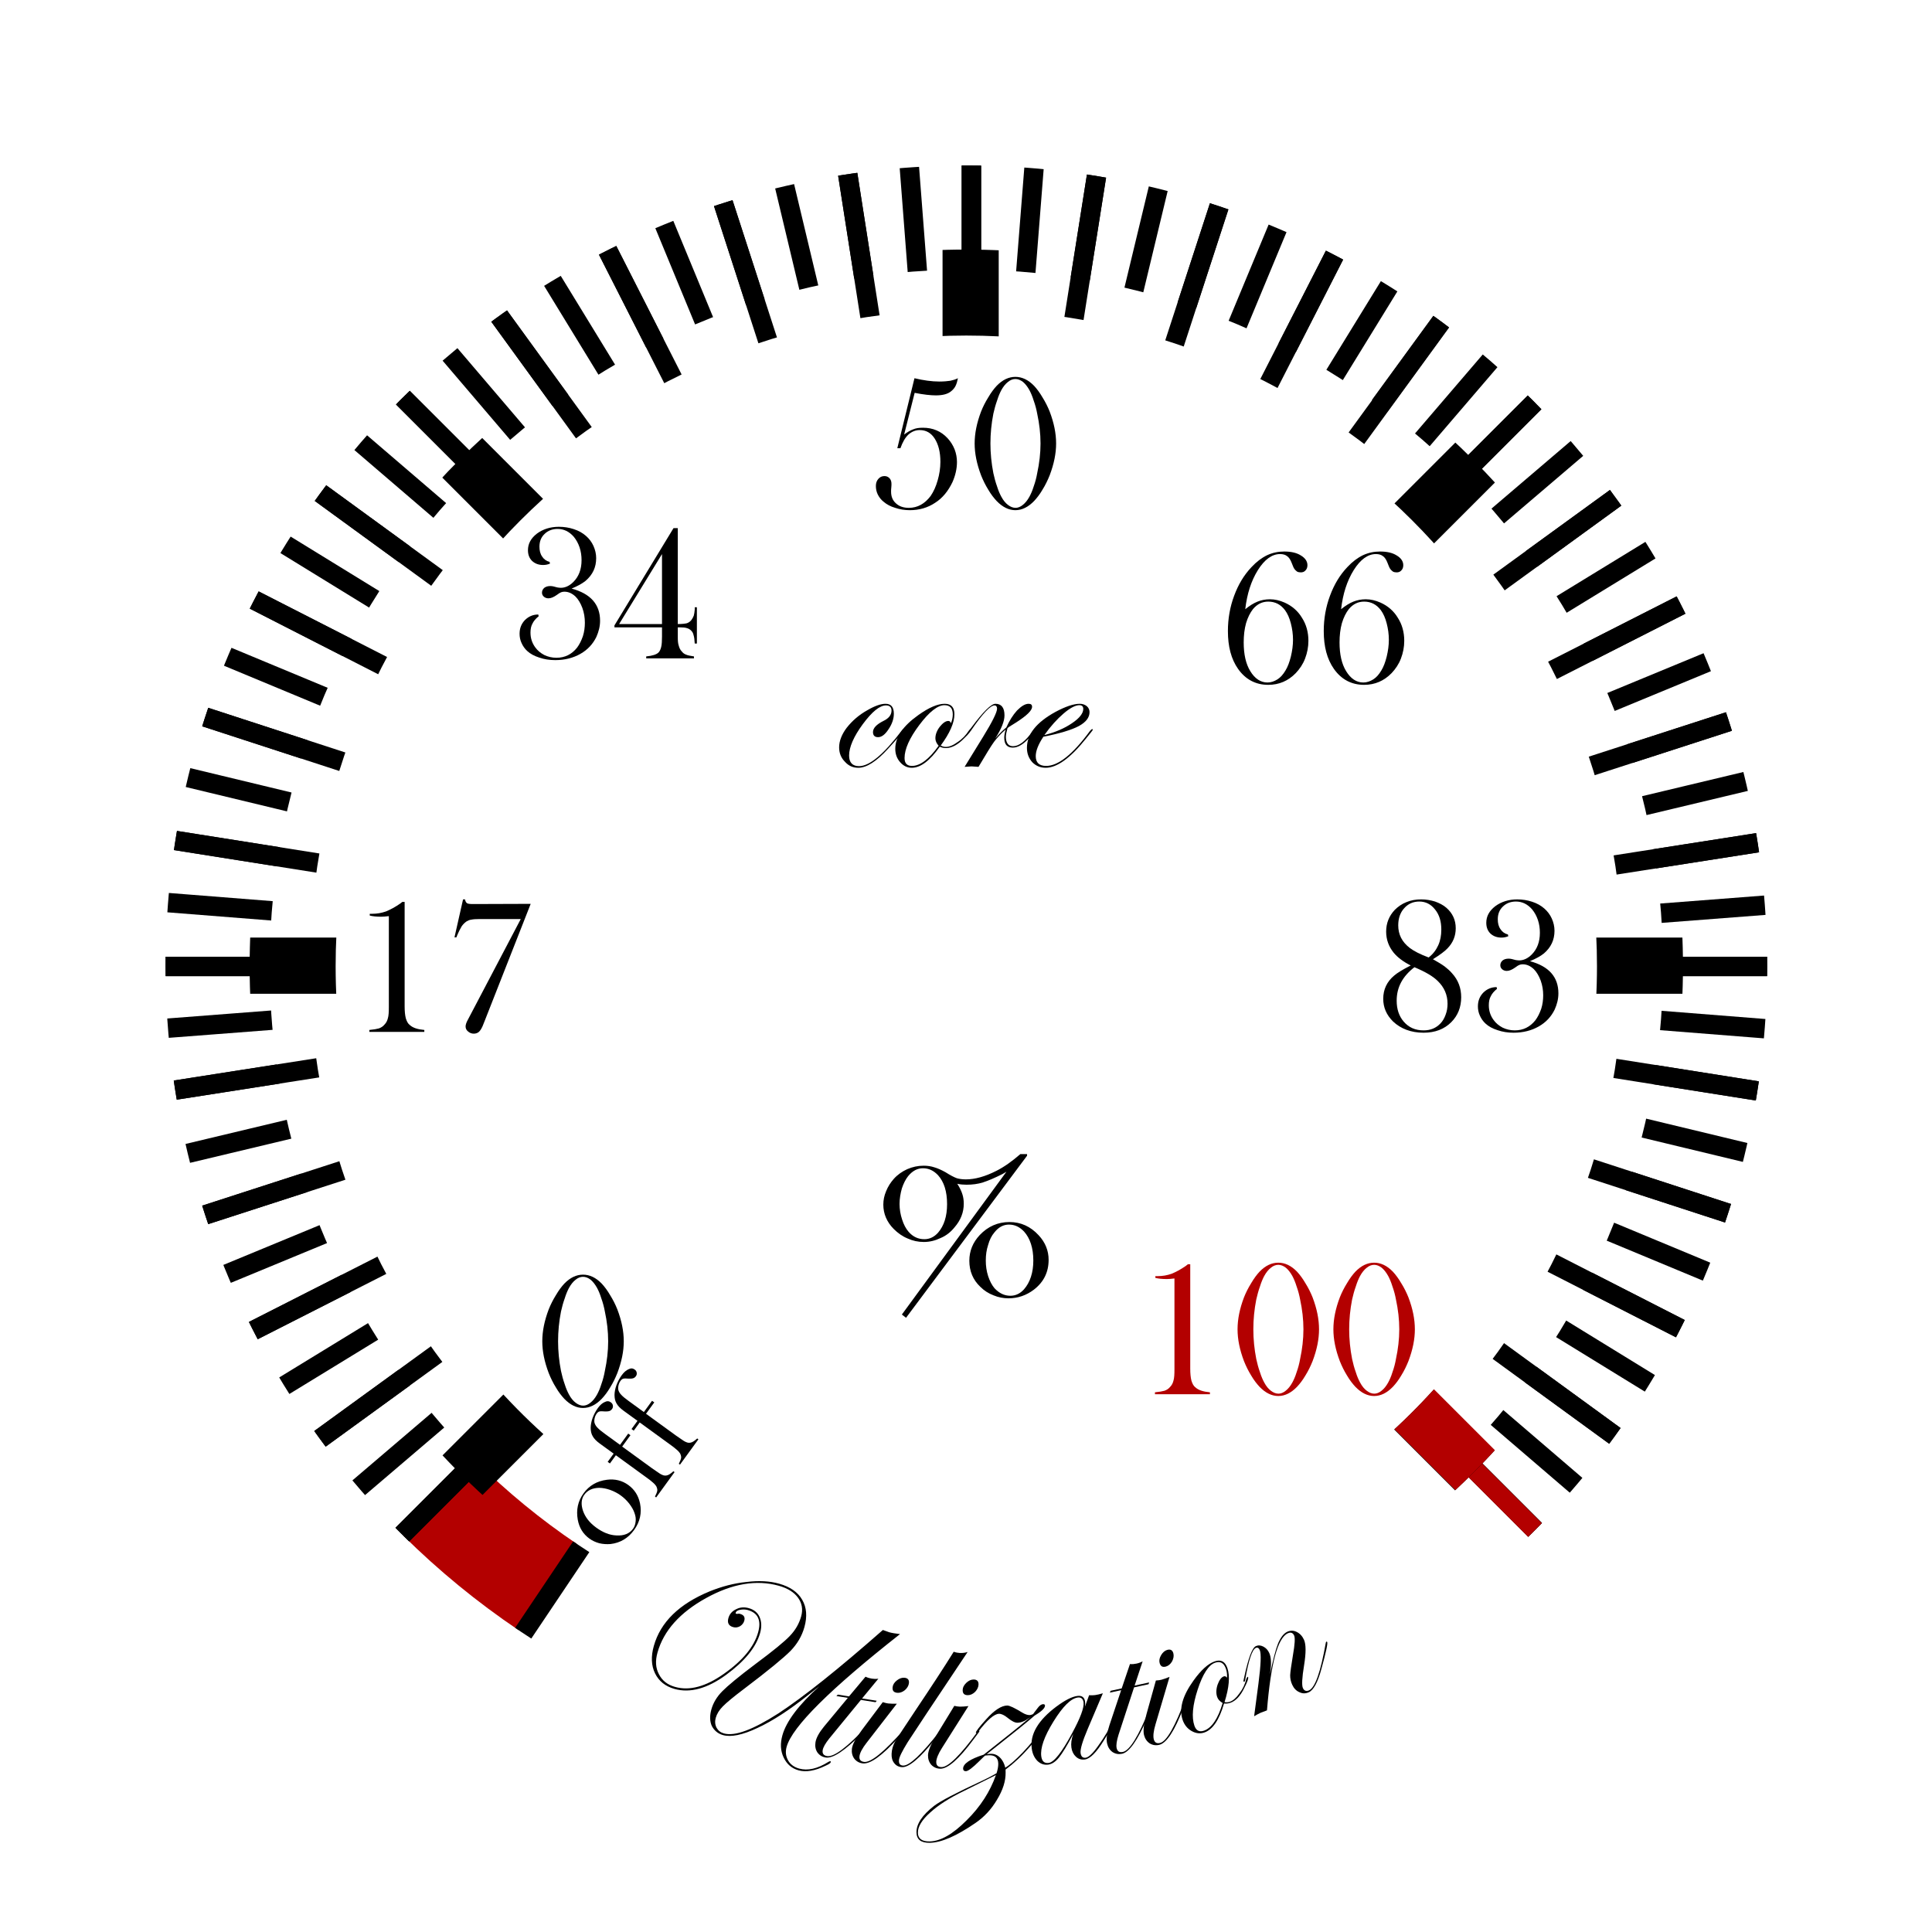 <?xml version="1.0" encoding="UTF-8" standalone="no"?>
<!DOCTYPE svg PUBLIC "-//W3C//DTD SVG 1.1//EN" "http://www.w3.org/Graphics/SVG/1.1/DTD/svg11.dtd">
<svg width="100%" height="100%" viewBox="0 0 400 400" version="1.1" xmlns="http://www.w3.org/2000/svg" xmlns:xlink="http://www.w3.org/1999/xlink" xml:space="preserve" xmlns:serif="http://www.serif.com/" style="fill-rule:evenodd;clip-rule:evenodd;stroke-linejoin:round;stroke-miterlimit:2;">
    <g transform="matrix(1.266,0,0,1.266,-53.426,17.412)">
        <g id="Danger-zones" serif:id="Danger zones">
            <path d="M108.121,237.352C113.919,243.091 120.242,248.275 127.005,252.837L136.525,238.723C130.641,234.754 125.141,230.244 120.096,225.251L108.121,237.352Z" style="fill:rgb(179,0,0);"/>
        </g>
    </g>
    <g id="Labels">
        <g transform="matrix(1,0,0,1,-50.102,4.9)">
            <g transform="matrix(0.963,0.271,-0.271,0.963,100.451,-34.51)">
                <g transform="matrix(48,0,0,48,175.091,346.198)">
                    <path d="M1.154,-0.604C0.928,-0.294 0.815,-0.094 0.815,-0.004C0.815,0.018 0.822,0.036 0.837,0.051C0.851,0.065 0.87,0.072 0.892,0.072C0.931,0.072 0.969,0.051 1.006,0.01C1.009,0.007 1.012,0.005 1.013,0.005C1.015,0.005 1.016,0.006 1.016,0.009C1.016,0.013 1.011,0.019 0.999,0.029C0.961,0.063 0.925,0.08 0.892,0.08C0.861,0.08 0.836,0.068 0.815,0.044C0.794,0.02 0.784,-0.01 0.784,-0.047C0.784,-0.109 0.816,-0.192 0.88,-0.293L0.842,-0.241C0.783,-0.159 0.726,-0.094 0.672,-0.048C0.618,-0.001 0.573,0.022 0.537,0.022C0.514,0.022 0.495,0.013 0.48,-0.003C0.466,-0.02 0.459,-0.043 0.459,-0.071C0.459,-0.101 0.467,-0.13 0.483,-0.159C0.499,-0.188 0.534,-0.239 0.589,-0.311C0.647,-0.386 0.684,-0.439 0.699,-0.468C0.715,-0.498 0.723,-0.529 0.723,-0.562C0.723,-0.593 0.711,-0.618 0.688,-0.636C0.665,-0.654 0.634,-0.663 0.595,-0.663C0.495,-0.663 0.399,-0.618 0.307,-0.527C0.215,-0.436 0.169,-0.342 0.169,-0.244C0.169,-0.207 0.179,-0.178 0.2,-0.156C0.221,-0.133 0.248,-0.122 0.282,-0.122C0.347,-0.122 0.409,-0.159 0.469,-0.233C0.532,-0.31 0.563,-0.381 0.563,-0.445C0.563,-0.499 0.54,-0.526 0.494,-0.526C0.483,-0.526 0.472,-0.523 0.462,-0.518C0.452,-0.513 0.447,-0.507 0.447,-0.501C0.447,-0.498 0.448,-0.497 0.451,-0.497C0.453,-0.497 0.456,-0.498 0.46,-0.5C0.462,-0.501 0.464,-0.501 0.467,-0.501C0.484,-0.501 0.492,-0.493 0.492,-0.477C0.492,-0.467 0.488,-0.458 0.481,-0.45C0.473,-0.442 0.464,-0.438 0.453,-0.438C0.433,-0.438 0.423,-0.449 0.423,-0.47C0.423,-0.488 0.43,-0.503 0.445,-0.516C0.459,-0.529 0.476,-0.535 0.496,-0.535C0.519,-0.535 0.538,-0.527 0.551,-0.511C0.565,-0.494 0.572,-0.472 0.572,-0.445C0.572,-0.381 0.541,-0.31 0.48,-0.232C0.418,-0.153 0.352,-0.113 0.282,-0.113C0.241,-0.113 0.208,-0.127 0.183,-0.155C0.158,-0.183 0.146,-0.221 0.146,-0.267C0.146,-0.374 0.202,-0.471 0.314,-0.559C0.358,-0.593 0.405,-0.621 0.456,-0.641C0.506,-0.662 0.552,-0.672 0.593,-0.672C0.642,-0.672 0.681,-0.659 0.708,-0.632C0.735,-0.606 0.749,-0.569 0.749,-0.521C0.749,-0.481 0.739,-0.443 0.719,-0.406C0.699,-0.37 0.65,-0.299 0.571,-0.195C0.536,-0.149 0.514,-0.117 0.503,-0.097C0.492,-0.077 0.487,-0.059 0.487,-0.041C0.487,-0.025 0.492,-0.012 0.502,-0.001C0.512,0.009 0.524,0.014 0.539,0.014C0.588,0.014 0.655,-0.035 0.742,-0.133C0.828,-0.232 0.94,-0.388 1.078,-0.601C1.095,-0.6 1.105,-0.599 1.107,-0.599C1.119,-0.599 1.135,-0.601 1.154,-0.604Z" style="fill-rule:nonzero;"/>
                </g>
            </g>
            <g transform="matrix(0.988,0.156,-0.156,0.988,58.404,-29.42)">
                <g transform="matrix(48,0,0,48,216.777,357.659)">
                    <path d="M0.271,-0.265L0.267,-0.258L0.203,-0.258L0.094,-0.072C0.081,-0.049 0.074,-0.031 0.074,-0.018C0.074,-0.003 0.082,0.004 0.097,0.004C0.127,0.004 0.177,-0.048 0.247,-0.151C0.25,-0.154 0.252,-0.156 0.253,-0.156C0.255,-0.156 0.256,-0.155 0.256,-0.153C0.256,-0.152 0.254,-0.149 0.251,-0.145L0.23,-0.116C0.169,-0.031 0.123,0.011 0.092,0.011C0.077,0.011 0.064,0.006 0.053,-0.005C0.043,-0.016 0.038,-0.03 0.038,-0.047C0.038,-0.066 0.047,-0.091 0.064,-0.12L0.146,-0.258L0.096,-0.258L0.101,-0.265L0.15,-0.265L0.207,-0.36C0.217,-0.357 0.226,-0.356 0.235,-0.356C0.244,-0.356 0.253,-0.357 0.263,-0.36L0.207,-0.265L0.271,-0.265Z" style="fill-rule:nonzero;"/>
                </g>
            </g>
            <g transform="matrix(0.994,0.111,-0.111,0.994,41.082,-22.629)">
                <g transform="matrix(48,0,0,48,224.538,359.037)">
                    <path d="M0.251,-0.355C0.251,-0.344 0.246,-0.333 0.237,-0.323C0.227,-0.313 0.216,-0.308 0.205,-0.308C0.19,-0.308 0.183,-0.315 0.183,-0.33C0.183,-0.341 0.188,-0.351 0.198,-0.361C0.208,-0.371 0.219,-0.376 0.23,-0.376C0.244,-0.376 0.251,-0.369 0.251,-0.355ZM0.258,-0.153C0.258,-0.152 0.256,-0.149 0.253,-0.145L0.232,-0.116C0.171,-0.031 0.124,0.011 0.092,0.011C0.077,0.011 0.064,0.006 0.053,-0.005C0.043,-0.016 0.038,-0.03 0.038,-0.046C0.038,-0.065 0.049,-0.093 0.072,-0.132L0.148,-0.261C0.158,-0.259 0.166,-0.258 0.172,-0.258C0.181,-0.258 0.193,-0.259 0.209,-0.261L0.098,-0.079C0.082,-0.053 0.074,-0.032 0.074,-0.018C0.074,-0.003 0.082,0.004 0.097,0.004C0.126,0.004 0.177,-0.048 0.25,-0.151C0.252,-0.154 0.253,-0.156 0.255,-0.156C0.257,-0.156 0.258,-0.155 0.258,-0.153Z" style="fill-rule:nonzero;"/>
                </g>
            </g>
            <g transform="matrix(0.999,0.049,-0.049,0.999,17.971,-10.986)">
                <g transform="matrix(48,0,0,48,232.538,360.186)">
                    <path d="M0.347,-0.499C0.21,-0.271 0.131,-0.138 0.108,-0.098C0.086,-0.058 0.074,-0.031 0.074,-0.018C0.074,-0.003 0.08,0.004 0.093,0.004C0.12,0.004 0.17,-0.048 0.243,-0.151C0.245,-0.154 0.247,-0.156 0.249,-0.156C0.251,-0.156 0.251,-0.155 0.251,-0.153C0.251,-0.151 0.25,-0.149 0.246,-0.145L0.225,-0.116C0.164,-0.031 0.118,0.011 0.089,0.011C0.075,0.011 0.063,0.006 0.054,-0.005C0.045,-0.015 0.041,-0.029 0.041,-0.045C0.041,-0.063 0.045,-0.08 0.053,-0.097C0.062,-0.114 0.09,-0.162 0.138,-0.242C0.197,-0.34 0.247,-0.425 0.287,-0.497C0.297,-0.494 0.306,-0.493 0.313,-0.493C0.325,-0.493 0.337,-0.495 0.347,-0.499Z" style="fill-rule:nonzero;"/>
                </g>
            </g>
            <g transform="matrix(1,0.016,-0.016,1,5.894,-3.857)">
                <g transform="matrix(48,0,0,48,240.254,360.708)">
                    <path d="M0.251,-0.355C0.251,-0.344 0.246,-0.333 0.237,-0.323C0.227,-0.313 0.216,-0.308 0.205,-0.308C0.19,-0.308 0.183,-0.315 0.183,-0.33C0.183,-0.341 0.188,-0.351 0.198,-0.361C0.208,-0.371 0.219,-0.376 0.23,-0.376C0.244,-0.376 0.251,-0.369 0.251,-0.355ZM0.258,-0.153C0.258,-0.152 0.256,-0.149 0.253,-0.145L0.232,-0.116C0.171,-0.031 0.124,0.011 0.092,0.011C0.077,0.011 0.064,0.006 0.053,-0.005C0.043,-0.016 0.038,-0.03 0.038,-0.046C0.038,-0.065 0.049,-0.093 0.072,-0.132L0.148,-0.261C0.158,-0.259 0.166,-0.258 0.172,-0.258C0.181,-0.258 0.193,-0.259 0.209,-0.261L0.098,-0.079C0.082,-0.053 0.074,-0.032 0.074,-0.018C0.074,-0.003 0.082,0.004 0.097,0.004C0.126,0.004 0.177,-0.048 0.25,-0.151C0.252,-0.154 0.253,-0.156 0.255,-0.156C0.257,-0.156 0.258,-0.155 0.258,-0.153Z" style="fill-rule:nonzero;"/>
                </g>
            </g>
            <g transform="matrix(1,-0.018,0.018,1,-6.539,4.587)">
                <g transform="matrix(48,0,0,48,248.292,360.907)">
                    <path d="M0.384,-0.26C0.384,-0.249 0.369,-0.235 0.339,-0.218C0.306,-0.19 0.249,-0.146 0.17,-0.086C0.16,-0.078 0.146,-0.068 0.129,-0.055L0.143,-0.056C0.159,-0.057 0.173,-0.052 0.185,-0.04C0.197,-0.028 0.204,-0.013 0.208,0.005C0.227,-0.006 0.252,-0.027 0.285,-0.06C0.318,-0.094 0.342,-0.122 0.359,-0.147C0.363,-0.153 0.366,-0.156 0.368,-0.156C0.369,-0.156 0.37,-0.155 0.37,-0.154C0.37,-0.147 0.352,-0.124 0.317,-0.085C0.28,-0.044 0.244,-0.012 0.209,0.013L0.209,0.026C0.209,0.062 0.196,0.101 0.17,0.142C0.145,0.183 0.113,0.216 0.075,0.241C-0.008,0.296 -0.074,0.323 -0.123,0.323C-0.161,0.323 -0.18,0.308 -0.18,0.277C-0.18,0.241 -0.154,0.203 -0.102,0.164C-0.075,0.144 -0.005,0.109 0.108,0.059C0.13,0.049 0.151,0.039 0.17,0.028C0.175,0.013 0.178,-0.001 0.178,-0.013C0.178,-0.038 0.165,-0.05 0.139,-0.05C0.132,-0.05 0.126,-0.049 0.122,-0.049L0.115,-0.043L0.097,-0.026C0.067,0.003 0.047,0.017 0.038,0.017C0.03,0.017 0.026,0.013 0.026,0.006C0.026,-0.015 0.056,-0.035 0.116,-0.053C0.207,-0.122 0.276,-0.175 0.324,-0.214L0.314,-0.207C0.296,-0.194 0.279,-0.188 0.264,-0.188C0.253,-0.188 0.24,-0.195 0.223,-0.209C0.208,-0.222 0.195,-0.228 0.185,-0.228C0.165,-0.228 0.134,-0.203 0.094,-0.152C0.09,-0.148 0.087,-0.146 0.086,-0.146C0.084,-0.146 0.084,-0.147 0.084,-0.149C0.084,-0.154 0.099,-0.173 0.129,-0.205C0.165,-0.244 0.196,-0.263 0.221,-0.263C0.231,-0.263 0.253,-0.252 0.286,-0.231C0.297,-0.224 0.308,-0.22 0.317,-0.22C0.322,-0.22 0.327,-0.222 0.332,-0.224L0.338,-0.232L0.354,-0.252C0.361,-0.261 0.369,-0.266 0.376,-0.266C0.381,-0.266 0.384,-0.264 0.384,-0.26ZM0.167,0.036C0.159,0.04 0.112,0.062 0.028,0.102C-0.035,0.131 -0.084,0.161 -0.12,0.193C-0.156,0.224 -0.174,0.253 -0.174,0.279C-0.174,0.304 -0.157,0.317 -0.124,0.317C-0.077,0.317 -0.024,0.288 0.037,0.229C0.098,0.171 0.141,0.106 0.167,0.036Z" style="fill-rule:nonzero;"/>
                </g>
            </g>
            <g transform="matrix(0.99,-0.139,0.139,0.99,-47.538,39.808)">
                <g transform="matrix(48,0,0,48,261.739,360.852)">
                    <path d="M0.434,-0.153C0.434,-0.146 0.411,-0.115 0.363,-0.058C0.325,-0.012 0.294,0.011 0.272,0.011C0.257,0.011 0.245,0.006 0.235,-0.006C0.226,-0.017 0.221,-0.031 0.221,-0.048C0.221,-0.065 0.226,-0.084 0.237,-0.105C0.204,-0.059 0.179,-0.029 0.162,-0.013C0.145,0.003 0.128,0.011 0.112,0.011C0.095,0.011 0.08,0.004 0.068,-0.011C0.057,-0.026 0.051,-0.044 0.051,-0.067C0.051,-0.129 0.095,-0.185 0.183,-0.233C0.222,-0.254 0.253,-0.265 0.277,-0.265C0.297,-0.265 0.307,-0.255 0.307,-0.236C0.307,-0.23 0.306,-0.223 0.303,-0.214L0.328,-0.261C0.338,-0.259 0.347,-0.258 0.354,-0.258C0.363,-0.258 0.374,-0.259 0.388,-0.261L0.302,-0.118C0.272,-0.068 0.257,-0.035 0.257,-0.019C0.257,-0.004 0.263,0.004 0.276,0.004C0.289,0.004 0.31,-0.011 0.338,-0.041C0.367,-0.071 0.396,-0.107 0.426,-0.151C0.428,-0.154 0.43,-0.156 0.431,-0.156C0.433,-0.156 0.434,-0.155 0.434,-0.153ZM0.3,-0.234C0.3,-0.25 0.292,-0.258 0.278,-0.258C0.248,-0.258 0.209,-0.229 0.16,-0.17C0.111,-0.111 0.087,-0.064 0.087,-0.028C0.087,-0.007 0.096,0.004 0.115,0.004C0.138,0.004 0.177,-0.033 0.232,-0.108C0.277,-0.169 0.3,-0.211 0.3,-0.234Z" style="fill-rule:nonzero;"/>
                </g>
            </g>
            <g transform="matrix(0.977,-0.212,0.212,0.977,-69.765,67.179)">
                <g transform="matrix(48,0,0,48,278.131,358.651)">
                    <path d="M0.271,-0.265L0.267,-0.258L0.203,-0.258L0.094,-0.072C0.081,-0.049 0.074,-0.031 0.074,-0.018C0.074,-0.003 0.082,0.004 0.097,0.004C0.127,0.004 0.177,-0.048 0.247,-0.151C0.25,-0.154 0.252,-0.156 0.253,-0.156C0.255,-0.156 0.256,-0.155 0.256,-0.153C0.256,-0.152 0.254,-0.149 0.251,-0.145L0.23,-0.116C0.169,-0.031 0.123,0.011 0.092,0.011C0.077,0.011 0.064,0.006 0.053,-0.005C0.043,-0.016 0.038,-0.03 0.038,-0.047C0.038,-0.066 0.047,-0.091 0.064,-0.12L0.146,-0.258L0.096,-0.258L0.101,-0.265L0.15,-0.265L0.207,-0.36C0.217,-0.357 0.226,-0.356 0.235,-0.356C0.244,-0.356 0.253,-0.357 0.263,-0.36L0.207,-0.265L0.271,-0.265Z" style="fill-rule:nonzero;"/>
                </g>
            </g>
            <g transform="matrix(0.966,-0.257,0.257,0.966,-82.163,85.443)">
                <g transform="matrix(48,0,0,48,285.875,357.126)">
                    <path d="M0.251,-0.355C0.251,-0.344 0.246,-0.333 0.237,-0.323C0.227,-0.313 0.216,-0.308 0.205,-0.308C0.19,-0.308 0.183,-0.315 0.183,-0.33C0.183,-0.341 0.188,-0.351 0.198,-0.361C0.208,-0.371 0.219,-0.376 0.23,-0.376C0.244,-0.376 0.251,-0.369 0.251,-0.355ZM0.258,-0.153C0.258,-0.152 0.256,-0.149 0.253,-0.145L0.232,-0.116C0.171,-0.031 0.124,0.011 0.092,0.011C0.077,0.011 0.064,0.006 0.053,-0.005C0.043,-0.016 0.038,-0.03 0.038,-0.046C0.038,-0.065 0.049,-0.093 0.072,-0.132L0.148,-0.261C0.158,-0.259 0.166,-0.258 0.172,-0.258C0.181,-0.258 0.193,-0.259 0.209,-0.261L0.098,-0.079C0.082,-0.053 0.074,-0.032 0.074,-0.018C0.074,-0.003 0.082,0.004 0.097,0.004C0.126,0.004 0.177,-0.048 0.25,-0.151C0.252,-0.154 0.253,-0.156 0.255,-0.156C0.257,-0.156 0.258,-0.155 0.258,-0.153Z" style="fill-rule:nonzero;"/>
                </g>
            </g>
            <g transform="matrix(0.946,-0.323,0.323,0.946,-99.034,113.925)">
                <g transform="matrix(48,0,0,48,293.756,355.368)">
                    <path d="M0.38,-0.154C0.38,-0.148 0.371,-0.136 0.351,-0.117C0.323,-0.088 0.296,-0.074 0.272,-0.074C0.262,-0.074 0.253,-0.076 0.245,-0.08C0.202,-0.019 0.162,0.011 0.124,0.011C0.105,0.011 0.088,0.003 0.074,-0.013C0.06,-0.029 0.053,-0.048 0.053,-0.071C0.053,-0.121 0.086,-0.169 0.152,-0.216C0.198,-0.249 0.236,-0.265 0.266,-0.265C0.294,-0.265 0.308,-0.25 0.308,-0.22C0.308,-0.183 0.288,-0.138 0.249,-0.085C0.256,-0.081 0.263,-0.079 0.271,-0.079C0.286,-0.079 0.303,-0.086 0.322,-0.1C0.342,-0.113 0.358,-0.13 0.37,-0.149C0.374,-0.153 0.377,-0.156 0.378,-0.156C0.379,-0.156 0.38,-0.155 0.38,-0.154ZM0.301,-0.219C0.301,-0.246 0.289,-0.259 0.265,-0.259C0.236,-0.259 0.199,-0.23 0.157,-0.174C0.114,-0.117 0.093,-0.069 0.093,-0.031C0.093,-0.008 0.104,0.003 0.125,0.003C0.16,0.003 0.199,-0.026 0.24,-0.084C0.231,-0.094 0.226,-0.105 0.226,-0.116C0.226,-0.132 0.232,-0.149 0.245,-0.166C0.258,-0.182 0.27,-0.191 0.282,-0.191C0.287,-0.191 0.291,-0.188 0.293,-0.181C0.298,-0.193 0.301,-0.205 0.301,-0.219Z" style="fill-rule:nonzero;"/>
                </g>
            </g>
            <g transform="matrix(0.909,-0.416,0.416,0.909,-118.393,159.769)">
                <g transform="matrix(48,0,0,48,307.1,351.32)">
                    <path d="M0.482,-0.153C0.482,-0.146 0.459,-0.115 0.411,-0.058C0.373,-0.012 0.342,0.011 0.32,0.011C0.305,0.011 0.293,0.006 0.283,-0.006C0.273,-0.017 0.268,-0.031 0.268,-0.048C0.268,-0.063 0.271,-0.076 0.277,-0.089C0.283,-0.101 0.299,-0.126 0.324,-0.163C0.351,-0.202 0.364,-0.227 0.364,-0.238C0.364,-0.251 0.357,-0.258 0.343,-0.258C0.295,-0.258 0.222,-0.17 0.123,0.007C0.107,0.006 0.097,0.005 0.094,0.005C0.083,0.005 0.072,0.006 0.062,0.007L0.138,-0.114C0.181,-0.183 0.203,-0.226 0.203,-0.243C0.203,-0.253 0.199,-0.258 0.191,-0.258C0.174,-0.258 0.141,-0.223 0.093,-0.153C0.09,-0.148 0.087,-0.146 0.086,-0.146C0.084,-0.146 0.083,-0.147 0.083,-0.149C0.083,-0.15 0.084,-0.152 0.085,-0.153L0.094,-0.165C0.144,-0.232 0.177,-0.265 0.195,-0.265C0.206,-0.265 0.215,-0.26 0.223,-0.25C0.231,-0.24 0.235,-0.228 0.235,-0.214C0.235,-0.193 0.223,-0.164 0.198,-0.127C0.237,-0.18 0.266,-0.216 0.287,-0.236C0.308,-0.255 0.327,-0.265 0.344,-0.265C0.359,-0.265 0.371,-0.259 0.38,-0.248C0.39,-0.236 0.395,-0.221 0.395,-0.204C0.395,-0.182 0.38,-0.149 0.35,-0.104C0.319,-0.058 0.304,-0.029 0.304,-0.016C0.304,-0.003 0.311,0.004 0.324,0.004C0.353,0.004 0.403,-0.048 0.474,-0.151C0.476,-0.154 0.478,-0.156 0.479,-0.156C0.481,-0.156 0.482,-0.155 0.482,-0.153Z" style="fill-rule:nonzero;"/>
                </g>
            </g>
        </g>
        <g transform="matrix(0.588,-0.809,0.809,0.588,-245.804,162.746)">
            <g transform="matrix(30,0,0,30,89.321,395.271)">
                <path d="M0.03,-0.206C0.03,-0.259 0.049,-0.306 0.088,-0.347C0.136,-0.397 0.193,-0.422 0.259,-0.422C0.325,-0.422 0.382,-0.397 0.429,-0.347C0.468,-0.306 0.487,-0.258 0.487,-0.206C0.487,-0.153 0.469,-0.107 0.432,-0.066C0.386,-0.016 0.328,0.009 0.259,0.009C0.189,0.009 0.131,-0.016 0.085,-0.066C0.068,-0.086 0.054,-0.108 0.044,-0.132C0.035,-0.156 0.03,-0.181 0.03,-0.206ZM0.119,-0.212C0.119,-0.155 0.131,-0.107 0.157,-0.068C0.185,-0.024 0.22,-0.002 0.262,-0.002C0.279,-0.002 0.296,-0.007 0.313,-0.017C0.33,-0.026 0.344,-0.04 0.356,-0.058C0.369,-0.076 0.379,-0.099 0.387,-0.126C0.395,-0.154 0.398,-0.18 0.398,-0.206C0.398,-0.232 0.394,-0.259 0.386,-0.287C0.378,-0.314 0.367,-0.337 0.353,-0.357C0.326,-0.393 0.293,-0.412 0.254,-0.412C0.218,-0.412 0.186,-0.392 0.159,-0.354C0.132,-0.315 0.119,-0.268 0.119,-0.212Z" style="fill-rule:nonzero;"/>
            </g>
            <g transform="matrix(30,0,0,30,104.849,395.271)">
                <path d="M0.159,-0.396L0.159,-0.141L0.16,-0.104C0.16,-0.082 0.161,-0.066 0.164,-0.056C0.166,-0.046 0.171,-0.037 0.179,-0.03C0.188,-0.021 0.205,-0.015 0.229,-0.01L0.229,-0L0.013,-0L0.013,-0.01C0.033,-0.013 0.047,-0.017 0.055,-0.021C0.064,-0.026 0.07,-0.034 0.076,-0.045C0.079,-0.053 0.082,-0.064 0.083,-0.079C0.085,-0.094 0.085,-0.116 0.085,-0.145L0.085,-0.396L0.015,-0.396L0.015,-0.415L0.085,-0.415L0.085,-0.534C0.085,-0.563 0.089,-0.585 0.097,-0.602C0.104,-0.619 0.117,-0.634 0.136,-0.648C0.153,-0.66 0.174,-0.67 0.198,-0.677C0.223,-0.684 0.249,-0.688 0.276,-0.688C0.302,-0.688 0.322,-0.683 0.337,-0.674C0.353,-0.666 0.36,-0.654 0.36,-0.639C0.36,-0.629 0.357,-0.621 0.351,-0.615C0.344,-0.608 0.337,-0.605 0.328,-0.605C0.319,-0.605 0.311,-0.607 0.305,-0.612C0.298,-0.617 0.292,-0.625 0.285,-0.635C0.276,-0.65 0.269,-0.66 0.263,-0.665C0.257,-0.67 0.249,-0.672 0.239,-0.672C0.226,-0.672 0.215,-0.669 0.204,-0.664C0.193,-0.659 0.184,-0.653 0.178,-0.645C0.171,-0.635 0.166,-0.623 0.164,-0.609C0.161,-0.594 0.16,-0.572 0.16,-0.544L0.16,-0.415L0.256,-0.415L0.256,-0.396L0.159,-0.396Z" style="fill-rule:nonzero;"/>
            </g>
            <g transform="matrix(30,0,0,30,113.242,395.271)">
                <path d="M0.159,-0.396L0.159,-0.141L0.16,-0.104C0.16,-0.082 0.161,-0.066 0.164,-0.056C0.166,-0.046 0.171,-0.037 0.179,-0.03C0.188,-0.021 0.205,-0.015 0.229,-0.01L0.229,-0L0.013,-0L0.013,-0.01C0.033,-0.013 0.047,-0.017 0.055,-0.021C0.064,-0.026 0.07,-0.034 0.076,-0.045C0.079,-0.053 0.082,-0.064 0.083,-0.079C0.085,-0.094 0.085,-0.116 0.085,-0.145L0.085,-0.396L0.015,-0.396L0.015,-0.415L0.085,-0.415L0.085,-0.534C0.085,-0.563 0.089,-0.585 0.097,-0.602C0.104,-0.619 0.117,-0.634 0.136,-0.648C0.153,-0.66 0.174,-0.67 0.198,-0.677C0.223,-0.684 0.249,-0.688 0.276,-0.688C0.302,-0.688 0.322,-0.683 0.337,-0.674C0.353,-0.666 0.36,-0.654 0.36,-0.639C0.36,-0.629 0.357,-0.621 0.351,-0.615C0.344,-0.608 0.337,-0.605 0.328,-0.605C0.319,-0.605 0.311,-0.607 0.305,-0.612C0.298,-0.617 0.292,-0.625 0.285,-0.635C0.276,-0.65 0.269,-0.66 0.263,-0.665C0.257,-0.67 0.249,-0.672 0.239,-0.672C0.226,-0.672 0.215,-0.669 0.204,-0.664C0.193,-0.659 0.184,-0.653 0.178,-0.645C0.171,-0.635 0.166,-0.623 0.164,-0.609C0.161,-0.594 0.16,-0.572 0.16,-0.544L0.16,-0.415L0.256,-0.415L0.256,-0.396L0.159,-0.396Z" style="fill-rule:nonzero;"/>
            </g>
        </g>
        <g transform="matrix(1,0,0,1,21.434,65.46)">
            <g transform="matrix(48,0,0,48,160.824,202.862)">
                <path d="M0.111,0.094L0.093,0.08L0.544,-0.536L0.527,-0.526C0.493,-0.509 0.465,-0.497 0.443,-0.49C0.421,-0.483 0.397,-0.48 0.372,-0.48C0.359,-0.48 0.345,-0.481 0.332,-0.484C0.343,-0.467 0.35,-0.452 0.354,-0.439C0.358,-0.427 0.36,-0.413 0.36,-0.398C0.36,-0.361 0.347,-0.327 0.32,-0.296C0.304,-0.276 0.284,-0.26 0.26,-0.25C0.237,-0.239 0.213,-0.233 0.188,-0.233C0.163,-0.233 0.14,-0.238 0.118,-0.248C0.096,-0.257 0.076,-0.271 0.058,-0.289C0.028,-0.319 0.013,-0.355 0.013,-0.394C0.013,-0.414 0.017,-0.433 0.025,-0.452C0.033,-0.472 0.044,-0.489 0.058,-0.505C0.074,-0.523 0.094,-0.537 0.116,-0.547C0.139,-0.557 0.162,-0.562 0.187,-0.562C0.203,-0.562 0.218,-0.56 0.233,-0.555C0.247,-0.551 0.263,-0.544 0.281,-0.534C0.303,-0.52 0.319,-0.512 0.33,-0.508C0.34,-0.505 0.354,-0.503 0.369,-0.503C0.408,-0.503 0.452,-0.515 0.501,-0.54C0.533,-0.556 0.567,-0.58 0.604,-0.612L0.633,-0.612L0.633,-0.605L0.111,0.094ZM0.083,-0.397C0.083,-0.374 0.087,-0.351 0.094,-0.33C0.101,-0.308 0.11,-0.291 0.122,-0.277C0.141,-0.255 0.164,-0.245 0.19,-0.245C0.212,-0.245 0.232,-0.254 0.249,-0.273C0.275,-0.303 0.288,-0.344 0.288,-0.396C0.288,-0.451 0.275,-0.492 0.249,-0.521C0.23,-0.541 0.209,-0.551 0.184,-0.551C0.16,-0.551 0.139,-0.54 0.12,-0.517C0.109,-0.503 0.1,-0.485 0.093,-0.464C0.087,-0.442 0.083,-0.42 0.083,-0.397ZM0.384,-0.152C0.384,-0.194 0.399,-0.231 0.429,-0.263C0.464,-0.3 0.507,-0.319 0.557,-0.319C0.606,-0.319 0.648,-0.3 0.683,-0.262C0.712,-0.231 0.726,-0.195 0.726,-0.156C0.726,-0.103 0.705,-0.06 0.662,-0.027C0.63,-0.003 0.594,0.01 0.553,0.01C0.531,0.01 0.509,0.006 0.488,-0.003C0.467,-0.011 0.448,-0.023 0.432,-0.039C0.4,-0.069 0.384,-0.107 0.384,-0.152ZM0.455,-0.153C0.455,-0.13 0.458,-0.108 0.465,-0.086C0.472,-0.065 0.481,-0.047 0.493,-0.033C0.513,-0.012 0.535,-0.001 0.561,-0.001C0.583,-0.001 0.603,-0.01 0.62,-0.029C0.646,-0.059 0.66,-0.101 0.66,-0.153C0.66,-0.207 0.646,-0.249 0.62,-0.278C0.601,-0.298 0.58,-0.308 0.555,-0.308C0.531,-0.308 0.51,-0.297 0.492,-0.274C0.48,-0.26 0.471,-0.242 0.465,-0.22C0.458,-0.199 0.455,-0.177 0.455,-0.153Z" style="fill-rule:nonzero;"/>
            </g>
        </g>
        <g transform="matrix(1,0,0,1,20.081,-14.133)">
            <g transform="matrix(48,0,0,48,151.108,172.565)">
                <path d="M0.333,-0.153C0.333,-0.149 0.31,-0.121 0.264,-0.071C0.214,-0.016 0.171,0.011 0.136,0.011C0.113,0.011 0.094,0.003 0.078,-0.015C0.061,-0.032 0.053,-0.053 0.053,-0.077C0.053,-0.104 0.064,-0.133 0.086,-0.162C0.109,-0.191 0.138,-0.217 0.176,-0.238C0.207,-0.256 0.233,-0.265 0.253,-0.265C0.277,-0.265 0.289,-0.251 0.289,-0.222C0.289,-0.2 0.281,-0.177 0.266,-0.155C0.251,-0.132 0.236,-0.121 0.221,-0.121C0.207,-0.121 0.199,-0.128 0.199,-0.143C0.199,-0.16 0.214,-0.176 0.244,-0.191C0.267,-0.202 0.279,-0.217 0.279,-0.236C0.279,-0.25 0.271,-0.258 0.255,-0.258C0.228,-0.258 0.195,-0.231 0.155,-0.177C0.116,-0.124 0.096,-0.078 0.096,-0.042C0.096,-0.011 0.111,0.004 0.139,0.004C0.184,0.004 0.245,-0.047 0.322,-0.148C0.326,-0.153 0.329,-0.156 0.331,-0.156C0.333,-0.156 0.333,-0.155 0.333,-0.153Z" style="fill-rule:nonzero;"/>
            </g>
            <g transform="matrix(48,0,0,48,162.733,172.565)">
                <path d="M0.38,-0.154C0.38,-0.148 0.371,-0.136 0.351,-0.117C0.323,-0.088 0.296,-0.074 0.272,-0.074C0.262,-0.074 0.253,-0.076 0.245,-0.08C0.202,-0.019 0.162,0.011 0.124,0.011C0.105,0.011 0.088,0.003 0.074,-0.013C0.06,-0.029 0.053,-0.048 0.053,-0.071C0.053,-0.121 0.086,-0.169 0.152,-0.216C0.198,-0.249 0.236,-0.265 0.266,-0.265C0.294,-0.265 0.308,-0.25 0.308,-0.22C0.308,-0.183 0.288,-0.138 0.249,-0.085C0.256,-0.081 0.263,-0.079 0.271,-0.079C0.286,-0.079 0.303,-0.086 0.322,-0.1C0.342,-0.113 0.358,-0.13 0.37,-0.149C0.374,-0.153 0.377,-0.156 0.378,-0.156C0.379,-0.156 0.38,-0.155 0.38,-0.154ZM0.301,-0.219C0.301,-0.246 0.289,-0.259 0.265,-0.259C0.236,-0.259 0.199,-0.23 0.157,-0.174C0.114,-0.117 0.093,-0.069 0.093,-0.031C0.093,-0.008 0.104,0.003 0.125,0.003C0.16,0.003 0.199,-0.026 0.24,-0.084C0.231,-0.094 0.226,-0.105 0.226,-0.116C0.226,-0.132 0.232,-0.149 0.245,-0.166C0.258,-0.182 0.27,-0.191 0.282,-0.191C0.287,-0.191 0.291,-0.188 0.293,-0.181C0.298,-0.193 0.301,-0.205 0.301,-0.219Z" style="fill-rule:nonzero;"/>
            </g>
            <g transform="matrix(48,0,0,48,176.655,172.565)">
                <path d="M0.369,-0.153C0.369,-0.15 0.36,-0.139 0.34,-0.117C0.315,-0.09 0.292,-0.076 0.27,-0.076C0.245,-0.076 0.233,-0.09 0.233,-0.119C0.233,-0.128 0.235,-0.14 0.239,-0.154C0.218,-0.136 0.202,-0.118 0.189,-0.101C0.176,-0.083 0.154,-0.047 0.122,0.007C0.105,0.006 0.095,0.005 0.092,0.005C0.09,0.005 0.081,0.006 0.062,0.007L0.142,-0.123C0.182,-0.188 0.202,-0.229 0.202,-0.244C0.202,-0.253 0.198,-0.258 0.191,-0.258C0.173,-0.258 0.14,-0.223 0.092,-0.153C0.089,-0.148 0.086,-0.146 0.084,-0.146C0.082,-0.146 0.082,-0.147 0.082,-0.149C0.082,-0.15 0.083,-0.152 0.084,-0.153L0.093,-0.165C0.143,-0.232 0.177,-0.265 0.195,-0.265C0.221,-0.265 0.234,-0.248 0.234,-0.215C0.234,-0.19 0.221,-0.157 0.194,-0.115C0.211,-0.135 0.227,-0.151 0.242,-0.163C0.255,-0.192 0.27,-0.216 0.288,-0.236C0.307,-0.255 0.323,-0.265 0.338,-0.265C0.348,-0.265 0.353,-0.261 0.353,-0.252C0.353,-0.236 0.33,-0.214 0.285,-0.185C0.278,-0.181 0.267,-0.174 0.253,-0.165L0.247,-0.16C0.243,-0.145 0.24,-0.133 0.24,-0.123C0.24,-0.096 0.251,-0.082 0.271,-0.082C0.296,-0.082 0.324,-0.103 0.354,-0.145C0.361,-0.152 0.365,-0.156 0.366,-0.156C0.368,-0.156 0.369,-0.155 0.369,-0.153Z" style="fill-rule:nonzero;"/>
            </g>
            <g transform="matrix(48,0,0,48,189.991,172.565)">
                <path d="M0.337,-0.153C0.337,-0.152 0.334,-0.147 0.328,-0.14L0.307,-0.114C0.24,-0.03 0.182,0.011 0.134,0.011C0.111,0.011 0.092,0.003 0.076,-0.013C0.061,-0.03 0.053,-0.05 0.053,-0.075C0.053,-0.134 0.094,-0.185 0.176,-0.23C0.219,-0.253 0.254,-0.265 0.281,-0.265C0.292,-0.265 0.302,-0.262 0.311,-0.255C0.319,-0.248 0.323,-0.239 0.323,-0.229C0.323,-0.206 0.308,-0.186 0.277,-0.169C0.247,-0.153 0.196,-0.137 0.124,-0.123C0.102,-0.09 0.091,-0.062 0.091,-0.039C0.091,-0.011 0.106,0.003 0.136,0.003C0.188,0.003 0.251,-0.047 0.325,-0.148C0.329,-0.153 0.333,-0.156 0.335,-0.156C0.337,-0.155 0.337,-0.154 0.337,-0.153ZM0.296,-0.243C0.296,-0.254 0.29,-0.259 0.279,-0.259C0.262,-0.259 0.239,-0.247 0.211,-0.223C0.183,-0.199 0.155,-0.168 0.128,-0.13C0.175,-0.142 0.215,-0.159 0.247,-0.181C0.28,-0.203 0.296,-0.224 0.296,-0.243Z" style="fill-rule:nonzero;"/>
            </g>
        </g>
        <g transform="matrix(1,0,0,1,90.4,-20.557)">
            <g transform="matrix(40.355,0,0,40.355,20.382,311.7)">
                <path d="M0.246,-0.675C0.28,-0.675 0.312,-0.66 0.342,-0.629C0.356,-0.614 0.371,-0.594 0.385,-0.57C0.4,-0.546 0.412,-0.522 0.422,-0.497C0.444,-0.439 0.455,-0.385 0.455,-0.333C0.455,-0.282 0.444,-0.228 0.422,-0.17C0.412,-0.145 0.4,-0.12 0.385,-0.096C0.371,-0.072 0.356,-0.053 0.342,-0.038C0.312,-0.007 0.28,0.009 0.246,0.009C0.212,0.009 0.18,-0.007 0.15,-0.038C0.136,-0.053 0.121,-0.072 0.107,-0.096C0.092,-0.12 0.08,-0.145 0.07,-0.17C0.048,-0.228 0.037,-0.282 0.037,-0.333C0.037,-0.385 0.048,-0.439 0.07,-0.497C0.08,-0.522 0.092,-0.546 0.107,-0.57C0.121,-0.594 0.136,-0.614 0.15,-0.629C0.18,-0.66 0.212,-0.675 0.246,-0.675ZM0.246,-0.664C0.233,-0.664 0.22,-0.659 0.208,-0.649C0.195,-0.639 0.184,-0.625 0.174,-0.607C0.167,-0.594 0.159,-0.576 0.152,-0.553C0.144,-0.531 0.138,-0.508 0.133,-0.486C0.123,-0.435 0.118,-0.384 0.118,-0.333C0.118,-0.283 0.123,-0.232 0.133,-0.181C0.138,-0.158 0.144,-0.135 0.152,-0.113C0.159,-0.09 0.167,-0.073 0.174,-0.06C0.184,-0.041 0.196,-0.027 0.208,-0.018C0.221,-0.008 0.234,-0.003 0.247,-0.003C0.259,-0.003 0.272,-0.008 0.284,-0.018C0.297,-0.028 0.308,-0.042 0.318,-0.06C0.325,-0.073 0.333,-0.09 0.34,-0.113C0.348,-0.135 0.354,-0.158 0.358,-0.181C0.369,-0.232 0.375,-0.283 0.375,-0.333C0.375,-0.384 0.369,-0.435 0.358,-0.486C0.354,-0.508 0.348,-0.531 0.34,-0.553C0.333,-0.576 0.325,-0.594 0.318,-0.607C0.308,-0.625 0.297,-0.639 0.285,-0.649C0.272,-0.659 0.259,-0.664 0.246,-0.664Z" style="fill-rule:nonzero;"/>
            </g>
        </g>
        <g transform="matrix(1,0,0,1,61.774,-98.054)">
            <g transform="matrix(40.355,0,0,40.355,10.46,311.7)">
                <path d="M0.274,-0.667L0.286,-0.667L0.286,-0.131C0.286,-0.106 0.288,-0.086 0.292,-0.07C0.297,-0.054 0.303,-0.042 0.313,-0.035C0.328,-0.021 0.353,-0.013 0.387,-0.01L0.387,-0L0.105,-0L0.105,-0.01C0.127,-0.012 0.143,-0.015 0.154,-0.018C0.165,-0.022 0.175,-0.028 0.183,-0.038C0.192,-0.047 0.197,-0.058 0.2,-0.07C0.204,-0.083 0.205,-0.102 0.205,-0.128L0.205,-0.594C0.188,-0.592 0.175,-0.591 0.166,-0.591C0.142,-0.591 0.122,-0.593 0.107,-0.597L0.107,-0.606L0.119,-0.606C0.144,-0.606 0.167,-0.61 0.19,-0.618C0.212,-0.627 0.237,-0.64 0.264,-0.659L0.274,-0.667Z" style="fill-rule:nonzero;"/>
            </g>
            <g transform="matrix(40.355,0,0,40.355,30.303,311.7)">
                <path d="M0.441,-0.657L0.204,-0.054L0.194,-0.029C0.188,-0.016 0.182,-0.006 0.175,-0C0.168,0.006 0.159,0.009 0.149,0.009C0.138,0.009 0.128,0.005 0.12,-0.002C0.111,-0.009 0.107,-0.018 0.107,-0.028C0.107,-0.037 0.111,-0.049 0.12,-0.065L0.13,-0.084L0.39,-0.579L0.177,-0.579C0.16,-0.579 0.146,-0.578 0.137,-0.576C0.127,-0.575 0.119,-0.571 0.112,-0.567C0.102,-0.56 0.094,-0.552 0.087,-0.542C0.081,-0.532 0.072,-0.515 0.062,-0.491L0.06,-0.485L0.05,-0.485L0.094,-0.68L0.104,-0.68C0.106,-0.669 0.11,-0.663 0.115,-0.66C0.12,-0.657 0.13,-0.656 0.146,-0.656L0.441,-0.657Z" style="fill-rule:nonzero;"/>
            </g>
        </g>
        <g transform="matrix(1,0,0,1,95.498,-175.394)">
            <g transform="matrix(40.355,0,0,40.355,10.46,311.7)">
                <path d="M0.307,-0.358C0.404,-0.332 0.453,-0.277 0.453,-0.193C0.453,-0.164 0.446,-0.137 0.434,-0.11C0.416,-0.073 0.389,-0.044 0.352,-0.023C0.315,-0.002 0.272,0.009 0.223,0.009C0.194,0.009 0.167,0.005 0.141,-0.004C0.116,-0.012 0.095,-0.023 0.079,-0.038C0.067,-0.049 0.057,-0.063 0.05,-0.079C0.043,-0.094 0.04,-0.11 0.04,-0.126C0.04,-0.154 0.049,-0.177 0.067,-0.196C0.086,-0.215 0.109,-0.225 0.136,-0.225L0.138,-0.216C0.123,-0.204 0.112,-0.191 0.106,-0.178C0.099,-0.166 0.096,-0.15 0.096,-0.132C0.096,-0.104 0.104,-0.079 0.12,-0.057C0.132,-0.04 0.148,-0.027 0.167,-0.017C0.186,-0.008 0.207,-0.003 0.229,-0.003C0.273,-0.003 0.308,-0.021 0.335,-0.055C0.347,-0.071 0.357,-0.091 0.365,-0.114C0.372,-0.136 0.375,-0.16 0.375,-0.183C0.375,-0.209 0.371,-0.234 0.362,-0.259C0.353,-0.283 0.341,-0.303 0.327,-0.317C0.309,-0.334 0.29,-0.342 0.27,-0.342C0.264,-0.342 0.258,-0.341 0.253,-0.339C0.248,-0.337 0.241,-0.333 0.232,-0.326C0.215,-0.314 0.201,-0.308 0.188,-0.308C0.179,-0.308 0.171,-0.311 0.165,-0.316C0.158,-0.322 0.155,-0.329 0.155,-0.337C0.155,-0.347 0.159,-0.355 0.167,-0.362C0.175,-0.368 0.185,-0.371 0.198,-0.371C0.204,-0.371 0.209,-0.37 0.214,-0.369L0.233,-0.364C0.239,-0.363 0.245,-0.362 0.252,-0.362C0.274,-0.362 0.296,-0.372 0.316,-0.392C0.344,-0.42 0.358,-0.457 0.358,-0.504C0.358,-0.526 0.355,-0.548 0.348,-0.569C0.341,-0.59 0.331,-0.608 0.318,-0.624C0.295,-0.65 0.268,-0.664 0.235,-0.664C0.208,-0.664 0.185,-0.655 0.168,-0.638C0.15,-0.621 0.142,-0.599 0.142,-0.573C0.142,-0.553 0.146,-0.536 0.156,-0.522C0.165,-0.508 0.178,-0.499 0.194,-0.495L0.196,-0.486C0.184,-0.481 0.172,-0.479 0.161,-0.479C0.138,-0.479 0.119,-0.486 0.104,-0.5C0.09,-0.514 0.083,-0.532 0.083,-0.555C0.083,-0.588 0.098,-0.616 0.129,-0.64C0.16,-0.663 0.198,-0.675 0.242,-0.675C0.268,-0.675 0.294,-0.671 0.318,-0.663C0.343,-0.655 0.364,-0.643 0.381,-0.628C0.397,-0.614 0.41,-0.597 0.419,-0.577C0.428,-0.557 0.433,-0.536 0.433,-0.514C0.433,-0.467 0.415,-0.429 0.379,-0.398C0.362,-0.384 0.338,-0.371 0.307,-0.358Z" style="fill-rule:nonzero;"/>
            </g>
            <g transform="matrix(40.355,0,0,40.355,30.303,311.7)">
                <path d="M0.279,-0.159L0.035,-0.159L0.035,-0.169L0.338,-0.668L0.36,-0.668L0.36,-0.176C0.382,-0.176 0.397,-0.178 0.406,-0.18C0.415,-0.183 0.423,-0.188 0.43,-0.197C0.435,-0.204 0.439,-0.211 0.442,-0.219C0.444,-0.227 0.446,-0.237 0.447,-0.25L0.447,-0.262L0.458,-0.262L0.458,-0.076L0.447,-0.076C0.446,-0.096 0.444,-0.11 0.441,-0.119C0.439,-0.129 0.435,-0.136 0.429,-0.142C0.422,-0.149 0.415,-0.153 0.407,-0.155C0.399,-0.158 0.387,-0.159 0.371,-0.159L0.36,-0.159L0.36,-0.109C0.36,-0.091 0.361,-0.076 0.365,-0.065C0.368,-0.053 0.373,-0.043 0.38,-0.036C0.387,-0.027 0.394,-0.022 0.403,-0.019C0.411,-0.015 0.425,-0.013 0.443,-0.01L0.443,-0L0.198,-0L0.198,-0.01C0.23,-0.013 0.251,-0.02 0.261,-0.03C0.268,-0.037 0.272,-0.047 0.275,-0.059C0.278,-0.072 0.279,-0.089 0.279,-0.112L0.279,-0.159ZM0.279,-0.176L0.279,-0.535L0.059,-0.176L0.279,-0.176Z" style="fill-rule:nonzero;"/>
            </g>
        </g>
        <g transform="matrix(1,0,0,1,169.993,-206.435)">
            <g transform="matrix(40.355,0,0,40.355,10.46,311.7)">
                <path d="M0.132,-0.309L0.22,-0.668C0.266,-0.657 0.309,-0.651 0.348,-0.651C0.371,-0.651 0.39,-0.653 0.404,-0.655C0.418,-0.658 0.431,-0.662 0.443,-0.668C0.44,-0.653 0.436,-0.639 0.431,-0.629C0.426,-0.619 0.419,-0.61 0.409,-0.602C0.392,-0.587 0.365,-0.58 0.33,-0.58C0.303,-0.58 0.266,-0.584 0.221,-0.593L0.167,-0.379C0.184,-0.392 0.2,-0.401 0.214,-0.406C0.228,-0.412 0.244,-0.414 0.264,-0.414C0.314,-0.414 0.357,-0.396 0.39,-0.36C0.405,-0.344 0.417,-0.325 0.426,-0.303C0.434,-0.282 0.438,-0.26 0.438,-0.238C0.438,-0.204 0.43,-0.169 0.415,-0.135C0.393,-0.089 0.364,-0.053 0.326,-0.029C0.289,-0.004 0.245,0.009 0.196,0.009C0.17,0.009 0.145,0.005 0.121,-0.003C0.097,-0.01 0.077,-0.021 0.062,-0.034C0.049,-0.044 0.039,-0.057 0.032,-0.071C0.025,-0.085 0.022,-0.1 0.022,-0.115C0.022,-0.13 0.026,-0.142 0.035,-0.152C0.043,-0.161 0.053,-0.166 0.066,-0.166C0.077,-0.166 0.085,-0.162 0.092,-0.155C0.099,-0.147 0.102,-0.138 0.102,-0.126C0.102,-0.121 0.102,-0.115 0.101,-0.106C0.1,-0.099 0.1,-0.093 0.1,-0.086C0.1,-0.061 0.108,-0.041 0.125,-0.026C0.141,-0.011 0.163,-0.003 0.191,-0.003C0.236,-0.003 0.273,-0.024 0.303,-0.064C0.318,-0.086 0.33,-0.112 0.339,-0.144C0.348,-0.175 0.353,-0.207 0.353,-0.239C0.353,-0.289 0.343,-0.328 0.324,-0.358C0.305,-0.388 0.279,-0.402 0.247,-0.402C0.225,-0.402 0.206,-0.394 0.189,-0.379C0.172,-0.363 0.159,-0.34 0.148,-0.309L0.132,-0.309Z" style="fill-rule:nonzero;"/>
            </g>
            <g transform="matrix(40.355,0,0,40.355,30.303,311.7)">
                <path d="M0.246,-0.675C0.28,-0.675 0.312,-0.66 0.342,-0.629C0.356,-0.614 0.371,-0.594 0.385,-0.57C0.4,-0.546 0.412,-0.522 0.422,-0.497C0.444,-0.439 0.455,-0.385 0.455,-0.333C0.455,-0.282 0.444,-0.228 0.422,-0.17C0.412,-0.145 0.4,-0.12 0.385,-0.096C0.371,-0.072 0.356,-0.053 0.342,-0.038C0.312,-0.007 0.28,0.009 0.246,0.009C0.212,0.009 0.18,-0.007 0.15,-0.038C0.136,-0.053 0.121,-0.072 0.107,-0.096C0.092,-0.12 0.08,-0.145 0.07,-0.17C0.048,-0.228 0.037,-0.282 0.037,-0.333C0.037,-0.385 0.048,-0.439 0.07,-0.497C0.08,-0.522 0.092,-0.546 0.107,-0.57C0.121,-0.594 0.136,-0.614 0.15,-0.629C0.18,-0.66 0.212,-0.675 0.246,-0.675ZM0.246,-0.664C0.233,-0.664 0.22,-0.659 0.208,-0.649C0.195,-0.639 0.184,-0.625 0.174,-0.607C0.167,-0.594 0.159,-0.576 0.152,-0.553C0.144,-0.531 0.138,-0.508 0.133,-0.486C0.123,-0.435 0.118,-0.384 0.118,-0.333C0.118,-0.283 0.123,-0.232 0.133,-0.181C0.138,-0.158 0.144,-0.135 0.152,-0.113C0.159,-0.09 0.167,-0.073 0.174,-0.06C0.184,-0.041 0.196,-0.027 0.208,-0.018C0.221,-0.008 0.234,-0.003 0.247,-0.003C0.259,-0.003 0.272,-0.008 0.284,-0.018C0.297,-0.028 0.308,-0.042 0.318,-0.06C0.325,-0.073 0.333,-0.09 0.34,-0.113C0.348,-0.135 0.354,-0.158 0.358,-0.181C0.369,-0.232 0.375,-0.283 0.375,-0.333C0.375,-0.384 0.369,-0.435 0.358,-0.486C0.354,-0.508 0.348,-0.531 0.34,-0.553C0.333,-0.576 0.325,-0.594 0.318,-0.607C0.308,-0.625 0.297,-0.639 0.285,-0.649C0.272,-0.659 0.259,-0.664 0.246,-0.664Z" style="fill-rule:nonzero;"/>
            </g>
        </g>
        <g transform="matrix(1,0,0,1,242.151,-170.274)">
            <g transform="matrix(40.355,0,0,40.355,10.46,311.7)">
                <path d="M0.129,-0.379C0.151,-0.397 0.172,-0.41 0.192,-0.418C0.212,-0.426 0.233,-0.43 0.256,-0.43C0.281,-0.43 0.306,-0.424 0.331,-0.413C0.369,-0.396 0.399,-0.37 0.42,-0.335C0.442,-0.301 0.453,-0.261 0.453,-0.217C0.453,-0.185 0.447,-0.155 0.436,-0.126C0.425,-0.097 0.408,-0.072 0.388,-0.051C0.349,-0.011 0.302,0.009 0.247,0.009C0.182,0.009 0.13,-0.019 0.092,-0.073C0.057,-0.123 0.04,-0.187 0.04,-0.267C0.04,-0.331 0.051,-0.392 0.072,-0.448C0.093,-0.505 0.122,-0.554 0.161,-0.595C0.187,-0.623 0.214,-0.643 0.241,-0.656C0.269,-0.669 0.298,-0.675 0.329,-0.675C0.363,-0.675 0.392,-0.669 0.414,-0.655C0.436,-0.642 0.448,-0.625 0.448,-0.605C0.448,-0.594 0.445,-0.585 0.438,-0.578C0.432,-0.571 0.424,-0.568 0.414,-0.568C0.407,-0.568 0.401,-0.569 0.395,-0.572C0.39,-0.576 0.385,-0.58 0.381,-0.586C0.377,-0.591 0.373,-0.602 0.367,-0.617C0.361,-0.633 0.353,-0.645 0.344,-0.651C0.336,-0.658 0.323,-0.662 0.308,-0.662C0.266,-0.662 0.228,-0.634 0.194,-0.58C0.159,-0.524 0.138,-0.457 0.129,-0.379ZM0.121,-0.209C0.121,-0.148 0.132,-0.098 0.155,-0.061C0.178,-0.023 0.208,-0.003 0.243,-0.003C0.261,-0.003 0.278,-0.009 0.294,-0.019C0.31,-0.029 0.323,-0.044 0.335,-0.064C0.347,-0.083 0.356,-0.108 0.363,-0.136C0.37,-0.165 0.374,-0.194 0.374,-0.222C0.374,-0.251 0.37,-0.279 0.363,-0.306C0.356,-0.334 0.346,-0.356 0.333,-0.374C0.311,-0.403 0.283,-0.418 0.247,-0.418C0.217,-0.418 0.191,-0.406 0.169,-0.38C0.154,-0.361 0.142,-0.337 0.133,-0.307C0.125,-0.278 0.121,-0.245 0.121,-0.209Z" style="fill-rule:nonzero;"/>
            </g>
            <g transform="matrix(40.355,0,0,40.355,30.303,311.7)">
                <path d="M0.129,-0.379C0.151,-0.397 0.172,-0.41 0.192,-0.418C0.212,-0.426 0.233,-0.43 0.256,-0.43C0.281,-0.43 0.306,-0.424 0.331,-0.413C0.369,-0.396 0.399,-0.37 0.42,-0.335C0.442,-0.301 0.453,-0.261 0.453,-0.217C0.453,-0.185 0.447,-0.155 0.436,-0.126C0.425,-0.097 0.408,-0.072 0.388,-0.051C0.349,-0.011 0.302,0.009 0.247,0.009C0.182,0.009 0.13,-0.019 0.092,-0.073C0.057,-0.123 0.04,-0.187 0.04,-0.267C0.04,-0.331 0.051,-0.392 0.072,-0.448C0.093,-0.505 0.122,-0.554 0.161,-0.595C0.187,-0.623 0.214,-0.643 0.241,-0.656C0.269,-0.669 0.298,-0.675 0.329,-0.675C0.363,-0.675 0.392,-0.669 0.414,-0.655C0.436,-0.642 0.448,-0.625 0.448,-0.605C0.448,-0.594 0.445,-0.585 0.438,-0.578C0.432,-0.571 0.424,-0.568 0.414,-0.568C0.407,-0.568 0.401,-0.569 0.395,-0.572C0.39,-0.576 0.385,-0.58 0.381,-0.586C0.377,-0.591 0.373,-0.602 0.367,-0.617C0.361,-0.633 0.353,-0.645 0.344,-0.651C0.336,-0.658 0.323,-0.662 0.308,-0.662C0.266,-0.662 0.228,-0.634 0.194,-0.58C0.159,-0.524 0.138,-0.457 0.129,-0.379ZM0.121,-0.209C0.121,-0.148 0.132,-0.098 0.155,-0.061C0.178,-0.023 0.208,-0.003 0.243,-0.003C0.261,-0.003 0.278,-0.009 0.294,-0.019C0.31,-0.029 0.323,-0.044 0.335,-0.064C0.347,-0.083 0.356,-0.108 0.363,-0.136C0.37,-0.165 0.374,-0.194 0.374,-0.222C0.374,-0.251 0.37,-0.279 0.363,-0.306C0.356,-0.334 0.346,-0.356 0.333,-0.374C0.311,-0.403 0.283,-0.418 0.247,-0.418C0.217,-0.418 0.191,-0.406 0.169,-0.38C0.154,-0.361 0.142,-0.337 0.133,-0.307C0.125,-0.278 0.121,-0.245 0.121,-0.209Z" style="fill-rule:nonzero;"/>
            </g>
        </g>
        <g transform="matrix(1,0,0,1,274.066,-98.251)">
            <g transform="matrix(40.355,0,0,40.355,10.46,311.7)">
                <path d="M0.301,-0.368C0.326,-0.354 0.346,-0.342 0.361,-0.331C0.375,-0.32 0.388,-0.309 0.399,-0.296C0.431,-0.261 0.446,-0.22 0.446,-0.173C0.446,-0.122 0.429,-0.079 0.395,-0.045C0.359,-0.009 0.312,0.009 0.253,0.009C0.189,0.009 0.136,-0.011 0.096,-0.049C0.063,-0.082 0.046,-0.12 0.046,-0.165C0.046,-0.213 0.065,-0.253 0.102,-0.284C0.118,-0.298 0.146,-0.315 0.187,-0.336C0.149,-0.355 0.12,-0.377 0.1,-0.401C0.074,-0.433 0.061,-0.469 0.061,-0.51C0.061,-0.553 0.076,-0.59 0.105,-0.621C0.122,-0.638 0.142,-0.652 0.165,-0.661C0.189,-0.671 0.214,-0.675 0.241,-0.675C0.266,-0.675 0.289,-0.671 0.312,-0.664C0.334,-0.656 0.354,-0.646 0.37,-0.632C0.402,-0.604 0.418,-0.569 0.418,-0.527C0.418,-0.487 0.404,-0.453 0.376,-0.424C0.363,-0.41 0.338,-0.391 0.301,-0.368ZM0.279,-0.377C0.301,-0.394 0.317,-0.415 0.328,-0.439C0.339,-0.463 0.344,-0.49 0.344,-0.52C0.344,-0.562 0.334,-0.596 0.312,-0.623C0.291,-0.65 0.264,-0.664 0.231,-0.664C0.199,-0.664 0.173,-0.652 0.153,-0.629C0.133,-0.607 0.123,-0.577 0.123,-0.542C0.123,-0.495 0.142,-0.457 0.182,-0.426C0.203,-0.41 0.236,-0.393 0.279,-0.377ZM0.206,-0.327C0.176,-0.304 0.153,-0.278 0.138,-0.25C0.123,-0.222 0.115,-0.191 0.115,-0.155C0.115,-0.112 0.127,-0.076 0.151,-0.048C0.177,-0.018 0.21,-0.003 0.253,-0.003C0.289,-0.003 0.317,-0.015 0.339,-0.038C0.351,-0.05 0.36,-0.066 0.366,-0.083C0.373,-0.101 0.376,-0.12 0.376,-0.14C0.376,-0.185 0.359,-0.224 0.326,-0.256C0.301,-0.281 0.261,-0.304 0.206,-0.327Z" style="fill-rule:nonzero;"/>
            </g>
            <g transform="matrix(40.355,0,0,40.355,30.303,311.7)">
                <path d="M0.307,-0.358C0.404,-0.332 0.453,-0.277 0.453,-0.193C0.453,-0.164 0.446,-0.137 0.434,-0.11C0.416,-0.073 0.389,-0.044 0.352,-0.023C0.315,-0.002 0.272,0.009 0.223,0.009C0.194,0.009 0.167,0.005 0.141,-0.004C0.116,-0.012 0.095,-0.023 0.079,-0.038C0.067,-0.049 0.057,-0.063 0.05,-0.079C0.043,-0.094 0.04,-0.11 0.04,-0.126C0.04,-0.154 0.049,-0.177 0.067,-0.196C0.086,-0.215 0.109,-0.225 0.136,-0.225L0.138,-0.216C0.123,-0.204 0.112,-0.191 0.106,-0.178C0.099,-0.166 0.096,-0.15 0.096,-0.132C0.096,-0.104 0.104,-0.079 0.12,-0.057C0.132,-0.04 0.148,-0.027 0.167,-0.017C0.186,-0.008 0.207,-0.003 0.229,-0.003C0.273,-0.003 0.308,-0.021 0.335,-0.055C0.347,-0.071 0.357,-0.091 0.365,-0.114C0.372,-0.136 0.375,-0.16 0.375,-0.183C0.375,-0.209 0.371,-0.234 0.362,-0.259C0.353,-0.283 0.341,-0.303 0.327,-0.317C0.309,-0.334 0.29,-0.342 0.27,-0.342C0.264,-0.342 0.258,-0.341 0.253,-0.339C0.248,-0.337 0.241,-0.333 0.232,-0.326C0.215,-0.314 0.201,-0.308 0.188,-0.308C0.179,-0.308 0.171,-0.311 0.165,-0.316C0.158,-0.322 0.155,-0.329 0.155,-0.337C0.155,-0.347 0.159,-0.355 0.167,-0.362C0.175,-0.368 0.185,-0.371 0.198,-0.371C0.204,-0.371 0.209,-0.37 0.214,-0.369L0.233,-0.364C0.239,-0.363 0.245,-0.362 0.252,-0.362C0.274,-0.362 0.296,-0.372 0.316,-0.392C0.344,-0.42 0.358,-0.457 0.358,-0.504C0.358,-0.526 0.355,-0.548 0.348,-0.569C0.341,-0.59 0.331,-0.608 0.318,-0.624C0.295,-0.65 0.268,-0.664 0.235,-0.664C0.208,-0.664 0.185,-0.655 0.168,-0.638C0.15,-0.621 0.142,-0.599 0.142,-0.573C0.142,-0.553 0.146,-0.536 0.156,-0.522C0.165,-0.508 0.178,-0.499 0.194,-0.495L0.196,-0.486C0.184,-0.481 0.172,-0.479 0.161,-0.479C0.138,-0.479 0.119,-0.486 0.104,-0.5C0.09,-0.514 0.083,-0.532 0.083,-0.555C0.083,-0.588 0.098,-0.616 0.129,-0.64C0.16,-0.663 0.198,-0.675 0.242,-0.675C0.268,-0.675 0.294,-0.671 0.318,-0.663C0.343,-0.655 0.364,-0.643 0.381,-0.628C0.397,-0.614 0.41,-0.597 0.419,-0.577C0.428,-0.557 0.433,-0.536 0.433,-0.514C0.433,-0.467 0.415,-0.429 0.379,-0.398C0.362,-0.384 0.338,-0.371 0.307,-0.358Z" style="fill-rule:nonzero;"/>
            </g>
        </g>
        <g transform="matrix(1,0,0,1,234.347,-23.036)">
            <g transform="matrix(40.355,0,0,40.355,0.539,311.7)">
                <path d="M0.274,-0.667L0.286,-0.667L0.286,-0.131C0.286,-0.106 0.288,-0.086 0.292,-0.07C0.297,-0.054 0.303,-0.042 0.313,-0.035C0.328,-0.021 0.353,-0.013 0.387,-0.01L0.387,-0L0.105,-0L0.105,-0.01C0.127,-0.012 0.143,-0.015 0.154,-0.018C0.165,-0.022 0.175,-0.028 0.183,-0.038C0.192,-0.047 0.197,-0.058 0.2,-0.07C0.204,-0.083 0.205,-0.102 0.205,-0.128L0.205,-0.594C0.188,-0.592 0.175,-0.591 0.166,-0.591C0.142,-0.591 0.122,-0.593 0.107,-0.597L0.107,-0.606L0.119,-0.606C0.144,-0.606 0.167,-0.61 0.19,-0.618C0.212,-0.627 0.237,-0.64 0.264,-0.659L0.274,-0.667Z" style="fill:rgb(179,0,0);fill-rule:nonzero;"/>
            </g>
            <g transform="matrix(40.355,0,0,40.355,20.382,311.7)">
                <path d="M0.246,-0.675C0.28,-0.675 0.312,-0.66 0.342,-0.629C0.356,-0.614 0.371,-0.594 0.385,-0.57C0.4,-0.546 0.412,-0.522 0.422,-0.497C0.444,-0.439 0.455,-0.385 0.455,-0.333C0.455,-0.282 0.444,-0.228 0.422,-0.17C0.412,-0.145 0.4,-0.12 0.385,-0.096C0.371,-0.072 0.356,-0.053 0.342,-0.038C0.312,-0.007 0.28,0.009 0.246,0.009C0.212,0.009 0.18,-0.007 0.15,-0.038C0.136,-0.053 0.121,-0.072 0.107,-0.096C0.092,-0.12 0.08,-0.145 0.07,-0.17C0.048,-0.228 0.037,-0.282 0.037,-0.333C0.037,-0.385 0.048,-0.439 0.07,-0.497C0.08,-0.522 0.092,-0.546 0.107,-0.57C0.121,-0.594 0.136,-0.614 0.15,-0.629C0.18,-0.66 0.212,-0.675 0.246,-0.675ZM0.246,-0.664C0.233,-0.664 0.22,-0.659 0.208,-0.649C0.195,-0.639 0.184,-0.625 0.174,-0.607C0.167,-0.594 0.159,-0.576 0.152,-0.553C0.144,-0.531 0.138,-0.508 0.133,-0.486C0.123,-0.435 0.118,-0.384 0.118,-0.333C0.118,-0.283 0.123,-0.232 0.133,-0.181C0.138,-0.158 0.144,-0.135 0.152,-0.113C0.159,-0.09 0.167,-0.073 0.174,-0.06C0.184,-0.041 0.196,-0.027 0.208,-0.018C0.221,-0.008 0.234,-0.003 0.247,-0.003C0.259,-0.003 0.272,-0.008 0.284,-0.018C0.297,-0.028 0.308,-0.042 0.318,-0.06C0.325,-0.073 0.333,-0.09 0.34,-0.113C0.348,-0.135 0.354,-0.158 0.358,-0.181C0.369,-0.232 0.375,-0.283 0.375,-0.333C0.375,-0.384 0.369,-0.435 0.358,-0.486C0.354,-0.508 0.348,-0.531 0.34,-0.553C0.333,-0.576 0.325,-0.594 0.318,-0.607C0.308,-0.625 0.297,-0.639 0.285,-0.649C0.272,-0.659 0.259,-0.664 0.246,-0.664Z" style="fill:rgb(179,0,0);fill-rule:nonzero;"/>
            </g>
            <g transform="matrix(40.355,0,0,40.355,40.224,311.7)">
                <path d="M0.246,-0.675C0.28,-0.675 0.312,-0.66 0.342,-0.629C0.356,-0.614 0.371,-0.594 0.385,-0.57C0.4,-0.546 0.412,-0.522 0.422,-0.497C0.444,-0.439 0.455,-0.385 0.455,-0.333C0.455,-0.282 0.444,-0.228 0.422,-0.17C0.412,-0.145 0.4,-0.12 0.385,-0.096C0.371,-0.072 0.356,-0.053 0.342,-0.038C0.312,-0.007 0.28,0.009 0.246,0.009C0.212,0.009 0.18,-0.007 0.15,-0.038C0.136,-0.053 0.121,-0.072 0.107,-0.096C0.092,-0.12 0.08,-0.145 0.07,-0.17C0.048,-0.228 0.037,-0.282 0.037,-0.333C0.037,-0.385 0.048,-0.439 0.07,-0.497C0.08,-0.522 0.092,-0.546 0.107,-0.57C0.121,-0.594 0.136,-0.614 0.15,-0.629C0.18,-0.66 0.212,-0.675 0.246,-0.675ZM0.246,-0.664C0.233,-0.664 0.22,-0.659 0.208,-0.649C0.195,-0.639 0.184,-0.625 0.174,-0.607C0.167,-0.594 0.159,-0.576 0.152,-0.553C0.144,-0.531 0.138,-0.508 0.133,-0.486C0.123,-0.435 0.118,-0.384 0.118,-0.333C0.118,-0.283 0.123,-0.232 0.133,-0.181C0.138,-0.158 0.144,-0.135 0.152,-0.113C0.159,-0.09 0.167,-0.073 0.174,-0.06C0.184,-0.041 0.196,-0.027 0.208,-0.018C0.221,-0.008 0.234,-0.003 0.247,-0.003C0.259,-0.003 0.272,-0.008 0.284,-0.018C0.297,-0.028 0.308,-0.042 0.318,-0.06C0.325,-0.073 0.333,-0.09 0.34,-0.113C0.348,-0.135 0.354,-0.158 0.358,-0.181C0.369,-0.232 0.375,-0.283 0.375,-0.333C0.375,-0.384 0.369,-0.435 0.358,-0.486C0.354,-0.508 0.348,-0.531 0.34,-0.553C0.333,-0.576 0.325,-0.594 0.318,-0.607C0.308,-0.625 0.297,-0.639 0.285,-0.649C0.272,-0.659 0.259,-0.664 0.246,-0.664Z" style="fill:rgb(179,0,0);fill-rule:nonzero;"/>
            </g>
        </g>
    </g>
    <g id="Small-lines" serif:id="Small lines" transform="matrix(1.266,0,0,1.266,-53.426,17.412)">
        <path d="M291.18,238.499C316.753,213.819 331.197,179.806 331.197,144.266C331.197,71.988 272.516,13.307 200.237,13.307C127.958,13.307 69.277,71.988 69.277,144.266C69.277,191.945 95.19,235.856 136.926,258.906L145.157,244.003C108.846,223.95 86.302,185.747 86.302,144.266C86.302,81.384 137.355,30.331 200.237,30.331C263.119,30.331 314.172,81.384 314.172,144.266C314.172,175.186 301.606,204.777 279.357,226.249L291.18,238.499Z" style="fill:none;"/>
        <clipPath id="_clip1">
            <path d="M291.18,238.499C316.753,213.819 331.197,179.806 331.197,144.266C331.197,71.988 272.516,13.307 200.237,13.307C127.958,13.307 69.277,71.988 69.277,144.266C69.277,191.945 95.19,235.856 136.926,258.906L145.157,244.003C108.846,223.95 86.302,185.747 86.302,144.266C86.302,81.384 137.355,30.331 200.237,30.331C263.119,30.331 314.172,81.384 314.172,144.266C314.172,175.186 301.606,204.777 279.357,226.249L291.18,238.499Z"/>
        </clipPath>
        <g clip-path="url(#_clip1)">
            <g transform="matrix(0.79,0,0,0.79,42.213,-13.758)">
                <g transform="matrix(0.207,0,0,1.029,159.693,-11.708)">
                    <rect x="190.187" y="11.375" width="19.448" height="388.625"/>
                </g>
                <g transform="matrix(0.146,0.146,-0.728,0.728,321.495,21.085)">
                    <rect x="190.187" y="11.375" width="19.448" height="388.625"/>
                </g>
                <g transform="matrix(-0.146,0.146,-0.728,-0.728,379.925,320.485)">
                    <rect x="190.187" y="11.375" width="19.448" height="388.625"/>
                </g>
                <g transform="matrix(0,0.207,-1.029,0,412.717,158.684)">
                    <rect x="190.187" y="11.375" width="19.448" height="388.625"/>
                </g>
                <g transform="matrix(0.206,0.016,-0.081,1.026,176.478,-14.302)">
                    <rect x="190.187" y="11.375" width="19.448" height="388.625"/>
                </g>
                <g transform="matrix(0.134,0.157,-0.783,0.668,335.197,31.119)">
                    <rect x="190.187" y="11.375" width="19.448" height="388.625"/>
                </g>
                <g transform="matrix(-0.157,0.134,-0.668,-0.783,369.891,334.188)">
                    <rect x="190.187" y="11.375" width="19.448" height="388.625"/>
                </g>
                <g transform="matrix(-0.016,0.206,-1.026,-0.081,415.312,175.468)">
                    <rect x="190.187" y="11.375" width="19.448" height="388.625"/>
                </g>
                <g transform="matrix(0.204,0.032,-0.161,1.017,193.414,-15.568)">
                    <rect x="190.187" y="11.375" width="19.448" height="388.625"/>
                </g>
                <g transform="matrix(0.121,0.167,-0.833,0.605,348.068,42.2)">
                    <rect x="190.187" y="11.375" width="19.448" height="388.625"/>
                </g>
                <g transform="matrix(-0.167,0.121,-0.605,-0.833,358.81,347.059)">
                    <rect x="190.187" y="11.375" width="19.448" height="388.625"/>
                </g>
                <g transform="matrix(-0.032,0.204,-1.017,-0.161,416.577,192.405)">
                    <rect x="190.187" y="11.375" width="19.448" height="388.625"/>
                </g>
                <g transform="matrix(0.201,0.048,-0.241,1.001,210.398,-15.497)">
                    <rect x="190.187" y="11.375" width="19.448" height="388.625"/>
                </g>
                <g transform="matrix(0.108,0.176,-0.878,0.537,360.028,54.259)">
                    <rect x="190.187" y="11.375" width="19.448" height="388.625"/>
                </g>
                <g transform="matrix(-0.176,0.108,-0.537,-0.878,346.751,359.018)">
                    <rect x="190.187" y="11.375" width="19.448" height="388.625"/>
                </g>
                <g transform="matrix(-0.048,0.201,-1.001,-0.241,416.507,209.388)">
                    <rect x="190.187" y="11.375" width="19.448" height="388.625"/>
                </g>
                <g transform="matrix(0.197,0.064,-0.319,0.979,227.323,-14.091)">
                    <rect x="190.187" y="11.375" width="19.448" height="388.625"/>
                </g>
                <g transform="matrix(0.094,0.184,-0.917,0.466,371.001,67.222)">
                    <rect x="190.187" y="11.375" width="19.448" height="388.625"/>
                </g>
                <g transform="matrix(-0.184,0.094,-0.466,-0.917,333.788,369.991)">
                    <rect x="190.187" y="11.375" width="19.448" height="388.625"/>
                </g>
                <g transform="matrix(-0.064,0.197,-0.979,-0.319,415.1,226.313)">
                    <rect x="190.187" y="11.375" width="19.448" height="388.625"/>
                </g>
                <g transform="matrix(0.191,0.079,-0.395,0.95,244.085,-11.357)">
                    <rect x="190.187" y="11.375" width="19.448" height="388.625"/>
                </g>
                <g transform="matrix(0.079,0.191,-0.951,0.393,380.921,81.007)">
                    <rect x="190.187" y="11.375" width="19.448" height="388.625"/>
                </g>
                <g transform="matrix(-0.191,0.079,-0.393,-0.951,320.002,379.911)">
                    <rect x="190.187" y="11.375" width="19.448" height="388.625"/>
                </g>
                <g transform="matrix(-0.079,0.191,-0.95,-0.395,412.366,243.076)">
                    <rect x="190.187" y="11.375" width="19.448" height="388.625"/>
                </g>
                <g transform="matrix(0.184,0.094,-0.468,0.916,260.581,-7.313)">
                    <rect x="190.187" y="11.375" width="19.448" height="388.625"/>
                </g>
                <g transform="matrix(0.064,0.197,-0.979,0.317,389.725,95.531)">
                    <rect x="190.187" y="11.375" width="19.448" height="388.625"/>
                </g>
                <g transform="matrix(-0.197,0.064,-0.317,-0.979,305.479,388.715)">
                    <rect x="190.187" y="11.375" width="19.448" height="388.625"/>
                </g>
                <g transform="matrix(-0.094,0.184,-0.916,-0.468,408.322,259.571)">
                    <rect x="190.187" y="11.375" width="19.448" height="388.625"/>
                </g>
                <path id="off_line" d="M270.034,93.59C270.881,94.71 271.792,95.762 272.76,96.741L91.193,367.165L87.856,364.925L270.034,93.59ZM304.554,42.177L310.827,32.835L314.164,35.075L307.867,44.453C306.812,43.612 305.705,42.852 304.554,42.177Z"/>
                <g transform="matrix(0.048,0.201,-1.001,0.239,397.359,110.702)">
                    <rect x="190.187" y="11.375" width="19.448" height="388.625"/>
                </g>
                <g transform="matrix(-0.201,0.048,-0.239,-1.001,290.308,396.349)">
                    <rect x="190.187" y="11.375" width="19.448" height="388.625"/>
                </g>
                <g transform="matrix(-0.108,0.176,-0.877,-0.539,402.993,275.697)">
                    <rect x="190.187" y="11.375" width="19.448" height="388.625"/>
                </g>
                <g transform="matrix(0.032,0.204,-1.017,0.159,403.776,126.427)">
                    <rect x="190.187" y="11.375" width="19.448" height="388.625"/>
                </g>
                <g transform="matrix(-0.204,0.032,-0.159,-1.017,274.583,402.766)">
                    <rect x="190.187" y="11.375" width="19.448" height="388.625"/>
                </g>
                <g transform="matrix(-0.122,0.167,-0.832,-0.606,396.411,291.353)">
                    <rect x="190.187" y="11.375" width="19.448" height="388.625"/>
                </g>
                <g transform="matrix(0.016,0.206,-1.026,0.079,408.936,142.608)">
                    <rect x="190.187" y="11.375" width="19.448" height="388.625"/>
                </g>
                <g transform="matrix(-0.206,0.016,-0.079,-1.026,258.402,407.926)">
                    <rect x="190.187" y="11.375" width="19.448" height="388.625"/>
                </g>
                <g transform="matrix(-0.135,0.157,-0.781,-0.67,388.618,306.443)">
                    <rect x="190.187" y="11.375" width="19.448" height="388.625"/>
                </g>
                <path d="M90.629,347.961C91.232,349.348 91.925,350.679 92.699,351.944L84.795,362.783L81.548,360.415L90.629,347.961ZM122.691,303.992L317.224,37.217L320.472,39.585L126.662,305.368C125.381,304.807 124.055,304.345 122.691,303.992Z"/>
                <path d="M100.129,360.225C101.199,361.041 102.323,361.777 103.493,362.427L97.962,371.421L94.539,369.316L100.129,360.225ZM131.965,308.45L304.057,28.579L307.481,30.684L135.057,311.094C134.084,310.138 133.052,309.254 131.965,308.45Z"/>
                <path d="M88.421,328.216C88.05,330.232 87.856,332.32 87.856,334.458C87.856,334.653 87.857,334.847 87.861,335.044L72.348,353.135L69.297,350.519L88.421,328.216ZM109.029,304.182L329.671,46.865L332.722,49.481L115.175,303.189C113.059,303.273 111.001,303.613 109.029,304.182Z"/>
            </g>
        </g>
    </g>
    <g id="Medium-lines" serif:id="Medium lines" transform="matrix(1.266,0,0,1.266,-53.426,17.412)">
        <path d="M287.866,241.588C315.448,216.753 331.197,181.381 331.197,144.266C331.197,71.988 272.516,13.307 200.237,13.307C127.958,13.307 69.277,71.988 69.277,144.266C69.277,181.381 85.026,216.753 112.608,241.588L128.381,224.07C105.764,203.706 92.85,174.701 92.85,144.266C92.85,84.998 140.969,36.879 200.237,36.879C259.506,36.879 307.624,84.998 307.624,144.266C307.624,174.701 294.71,203.706 272.093,224.07L287.866,241.588Z" style="fill:none;"/>
        <clipPath id="_clip2">
            <path d="M287.866,241.588C315.448,216.753 331.197,181.381 331.197,144.266C331.197,71.988 272.516,13.307 200.237,13.307C127.958,13.307 69.277,71.988 69.277,144.266C69.277,181.381 85.026,216.753 112.608,241.588L128.381,224.07C105.764,203.706 92.85,174.701 92.85,144.266C92.85,84.998 140.969,36.879 200.237,36.879C259.506,36.879 307.624,84.998 307.624,144.266C307.624,174.701 294.71,203.706 272.093,224.07L287.866,241.588Z"/>
        </clipPath>
        <g clip-path="url(#_clip2)">
            <g transform="matrix(0.79,0,0,0.79,42.213,-13.758)">
                <g transform="matrix(0.207,0,0,1.029,159.693,-11.708)">
                    <rect x="190.187" y="11.375" width="19.448" height="388.625"/>
                </g>
                <g transform="matrix(0.146,0.146,-0.728,0.728,321.495,21.085)">
                    <rect x="190.187" y="11.375" width="19.448" height="388.625"/>
                </g>
                <g transform="matrix(0,0.207,-1.029,0,412.717,158.684)">
                    <rect x="190.187" y="11.375" width="19.448" height="388.625"/>
                </g>
                <g transform="matrix(0.204,0.032,-0.161,1.017,193.414,-15.568)">
                    <rect x="190.187" y="11.375" width="19.448" height="388.625"/>
                </g>
                <g transform="matrix(0.121,0.167,-0.833,0.605,348.068,42.2)">
                    <rect x="190.187" y="11.375" width="19.448" height="388.625"/>
                </g>
                <g transform="matrix(-0.167,0.121,-0.605,-0.833,358.81,347.059)">
                    <rect x="190.187" y="11.375" width="19.448" height="388.625"/>
                </g>
                <g transform="matrix(-0.032,0.204,-1.017,-0.161,416.577,192.405)">
                    <rect x="190.187" y="11.375" width="19.448" height="388.625"/>
                </g>
                <g transform="matrix(0.197,0.064,-0.319,0.979,227.323,-14.091)">
                    <rect x="190.187" y="11.375" width="19.448" height="388.625"/>
                </g>
                <g transform="matrix(0.094,0.184,-0.917,0.466,371.001,67.222)">
                    <rect x="190.187" y="11.375" width="19.448" height="388.625"/>
                </g>
                <g transform="matrix(-0.184,0.094,-0.466,-0.917,333.788,369.991)">
                    <rect x="190.187" y="11.375" width="19.448" height="388.625"/>
                </g>
                <g transform="matrix(-0.064,0.197,-0.979,-0.319,415.1,226.313)">
                    <rect x="190.187" y="11.375" width="19.448" height="388.625"/>
                </g>
                <g transform="matrix(0.184,0.094,-0.468,0.916,260.581,-7.313)">
                    <rect x="190.187" y="11.375" width="19.448" height="388.625"/>
                </g>
                <g transform="matrix(0.064,0.197,-0.979,0.317,389.725,95.531)">
                    <rect x="190.187" y="11.375" width="19.448" height="388.625"/>
                </g>
                <g transform="matrix(-0.197,0.064,-0.317,-0.979,305.479,388.715)">
                    <rect x="190.187" y="11.375" width="19.448" height="388.625"/>
                </g>
                <g transform="matrix(-0.094,0.184,-0.916,-0.468,408.322,259.571)">
                    <rect x="190.187" y="11.375" width="19.448" height="388.625"/>
                </g>
                <g transform="matrix(0.167,0.122,-0.606,0.832,292.363,4.598)">
                    <rect x="190.187" y="11.375" width="19.448" height="388.625"/>
                </g>
                <g transform="matrix(0.032,0.204,-1.017,0.159,403.776,126.427)">
                    <rect x="190.187" y="11.375" width="19.448" height="388.625"/>
                </g>
                <g transform="matrix(-0.204,0.032,-0.159,-1.017,274.583,402.766)">
                    <rect x="190.187" y="11.375" width="19.448" height="388.625"/>
                </g>
                <g transform="matrix(-0.122,0.167,-0.832,-0.606,396.411,291.353)">
                    <rect x="190.187" y="11.375" width="19.448" height="388.625"/>
                </g>
                <g transform="matrix(-0.146,0.146,-0.728,-0.728,379.925,320.485)">
                    <rect x="190.187" y="11.375" width="19.448" height="388.625"/>
                </g>
                <path d="M143.839,139.987L343.852,340L341.01,342.842L138.155,139.987L143.839,139.987Z" style="fill:rgb(179,0,0);"/>
            </g>
        </g>
    </g>
    <g id="Big-lines" serif:id="Big lines" transform="matrix(1.133,0,0,1.133,-26.805,36.592)">
        <path d="M284.416,244.587C314.07,219.704 331.197,182.977 331.197,144.266C331.197,71.988 272.516,13.307 200.237,13.307C127.958,13.307 69.277,71.988 69.277,144.266C69.277,184.579 87.843,222.645 119.61,247.464L129.285,235.08C101.331,213.24 84.992,179.741 84.992,144.266C84.992,80.661 136.632,29.022 200.237,29.022C263.842,29.022 315.482,80.661 315.482,144.266C315.482,178.332 300.41,210.652 274.315,232.549L284.416,244.587Z" style="fill:none;"/>
        <clipPath id="_clip3">
            <path d="M284.416,244.587C314.07,219.704 331.197,182.977 331.197,144.266C331.197,71.988 272.516,13.307 200.237,13.307C127.958,13.307 69.277,71.988 69.277,144.266C69.277,184.579 87.843,222.645 119.61,247.464L129.285,235.08C101.331,213.24 84.992,179.741 84.992,144.266C84.992,80.661 136.632,29.022 200.237,29.022C263.842,29.022 315.482,80.661 315.482,144.266C315.482,178.332 300.41,210.652 274.315,232.549L284.416,244.587Z"/>
        </clipPath>
        <g clip-path="url(#_clip3)">
            <g transform="matrix(0.79,0,0,0.79,42.213,-13.758)">
                <g transform="matrix(0.668,0,0,1.15,67.49,-36.556)">
                    <rect x="190.187" y="11.375" width="19.448" height="388.625"/>
                </g>
                <g transform="matrix(-0.473,0.473,-0.813,-0.813,462.895,272.774)">
                    <rect x="190.187" y="11.375" width="19.448" height="388.625"/>
                </g>
                <g transform="matrix(-1.117,1.36839e-16,-1.36839e-16,-1.117,425.731,423.475)">
                    <path d="M328.065,318.828L346.545,337.308L338.317,345.535L318.72,325.937C322.382,324.216 325.572,321.778 328.065,318.828ZM291.174,281.937C287.688,283.915 284.717,286.572 282.487,289.704L55.475,62.692L63.702,54.465L291.174,281.937Z" style="fill:rgb(179,0,0);"/>
                </g>
                <g transform="matrix(0.473,0.473,-0.813,0.813,273.903,-61.767)">
                    <rect x="190.187" y="11.375" width="19.448" height="388.625"/>
                </g>
                <g transform="matrix(0,0.668,-1.15,0,437.685,66.362)">
                    <rect x="190.187" y="11.375" width="19.448" height="388.625"/>
                </g>
            </g>
        </g>
    </g>
</svg>
